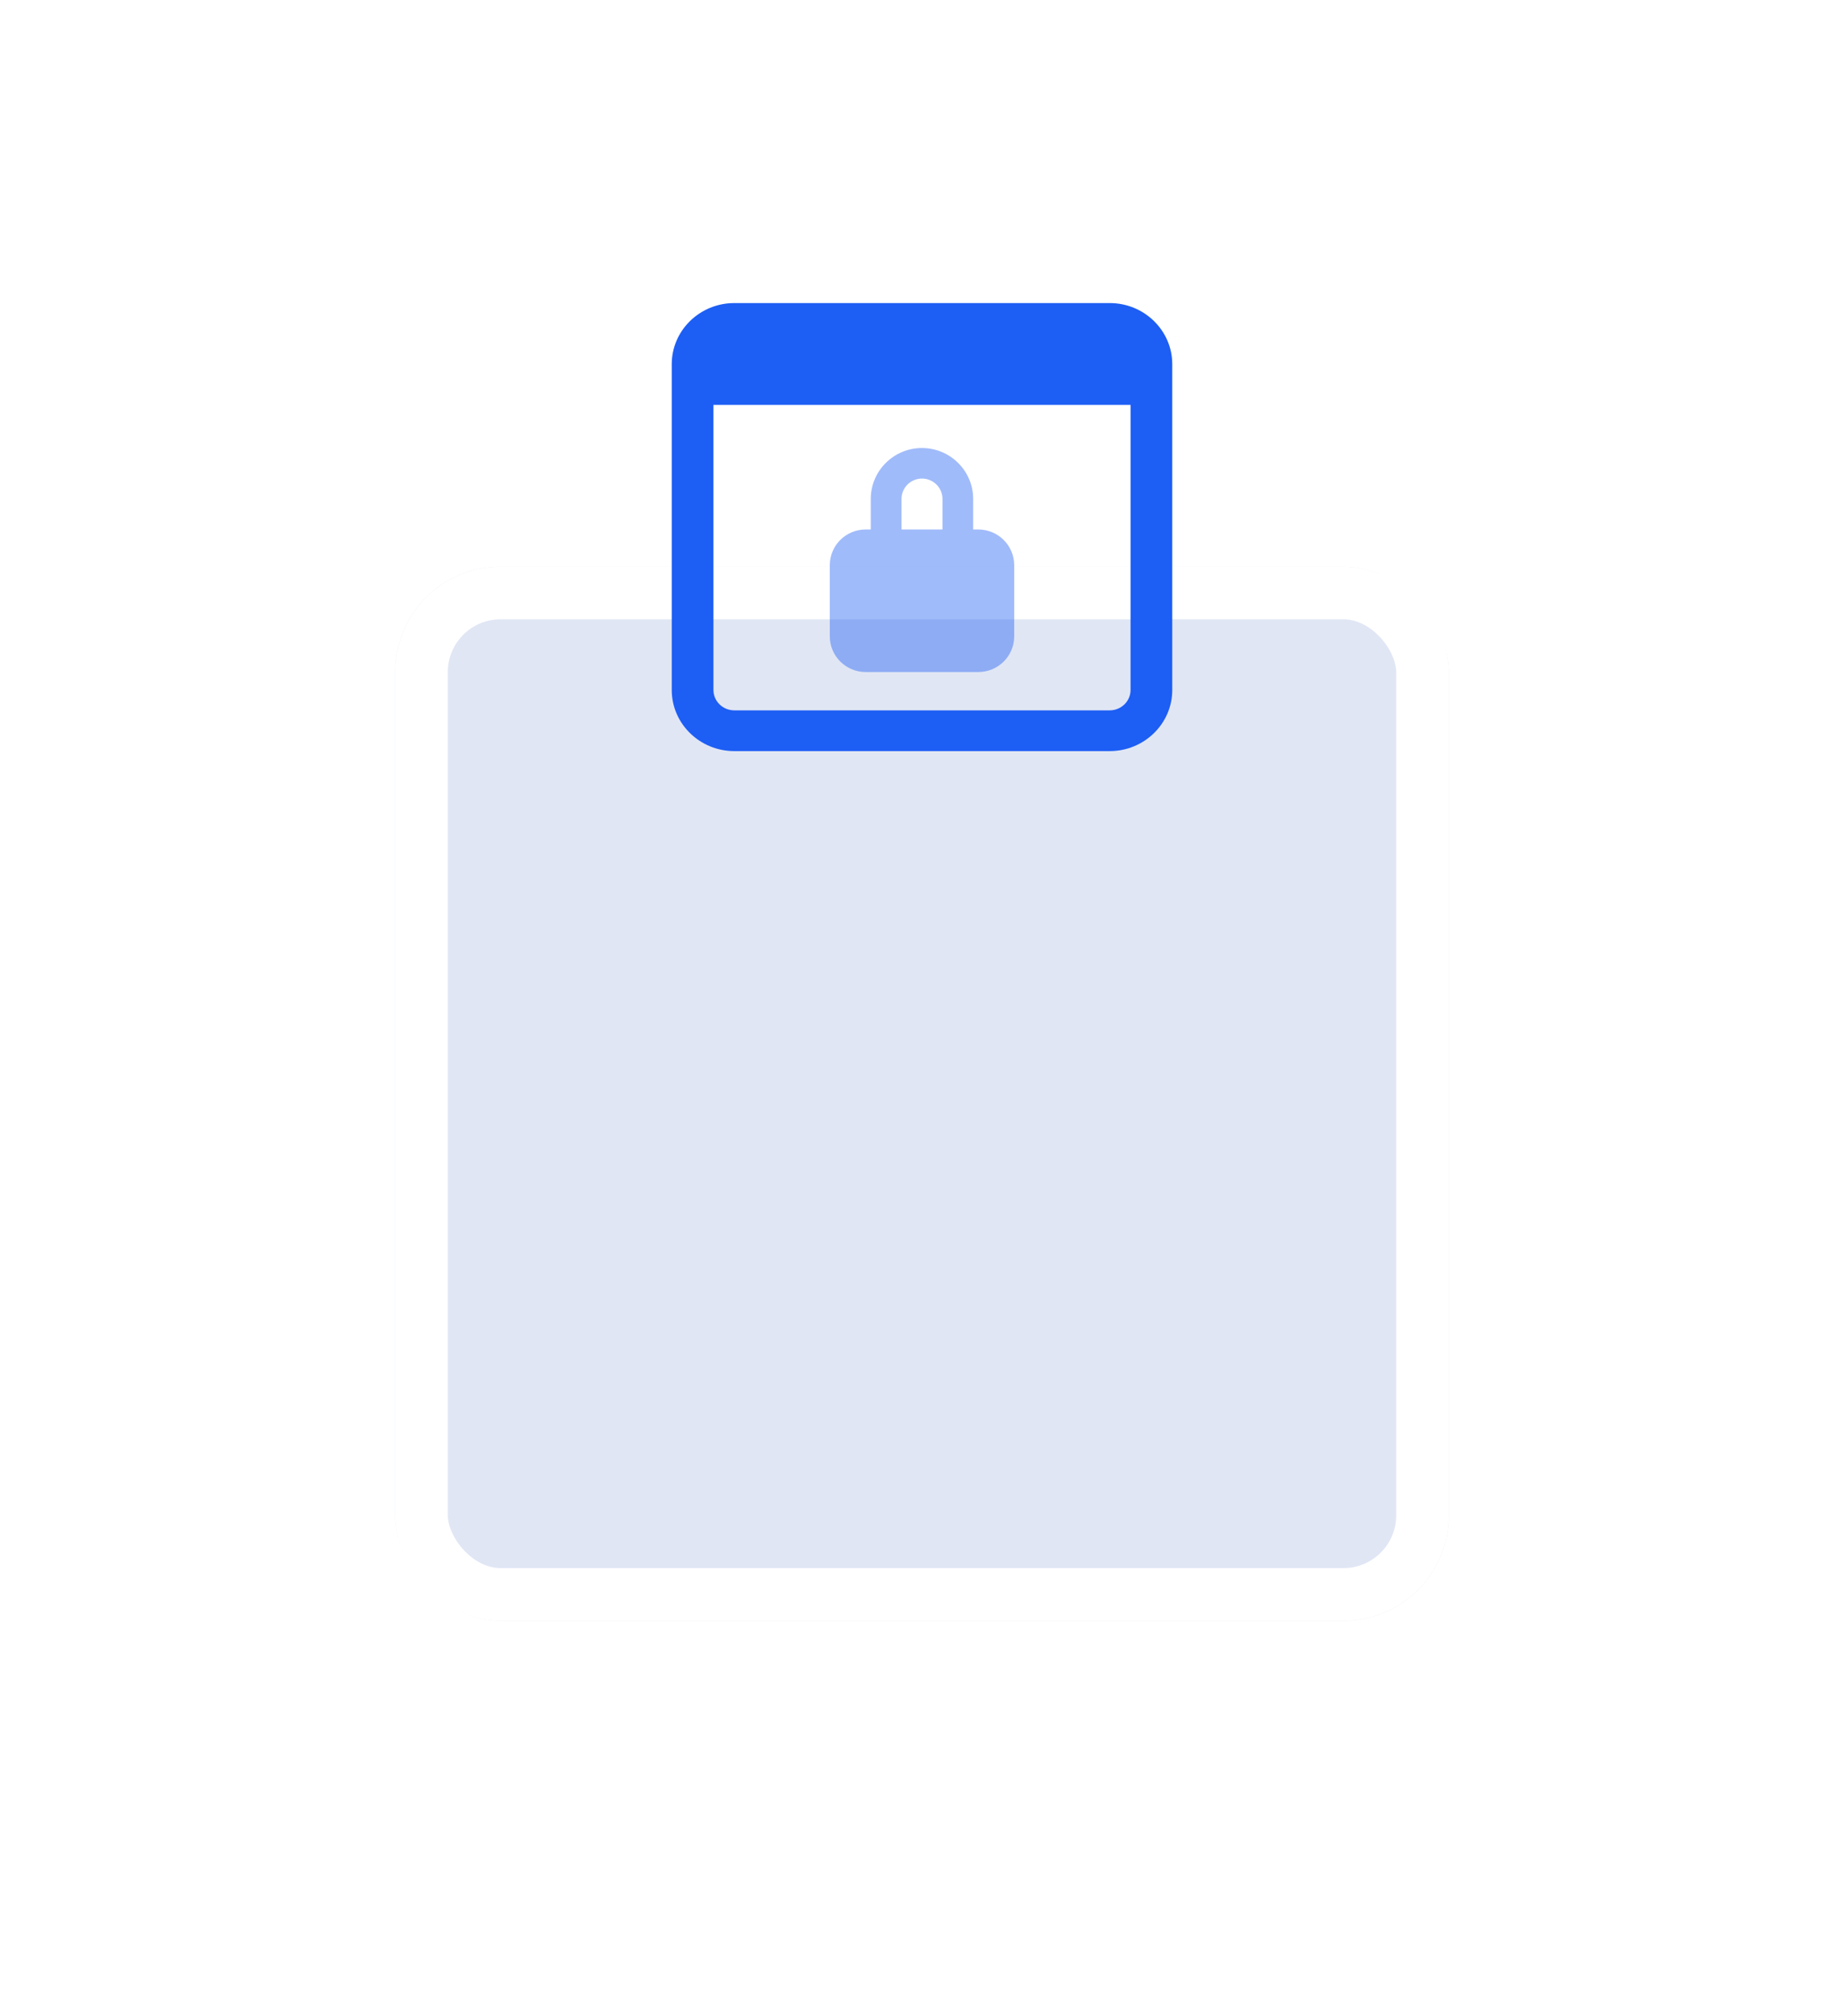<svg width="140" height="153" viewBox="0 0 140 153" fill="none" xmlns="http://www.w3.org/2000/svg">
<g filter="url(#filter0_d_176_2417)">
<rect x="30" width="80" height="80" rx="8" fill="#E0E6F4"/>
<rect x="32" y="2" width="76" height="76" rx="6" stroke="white" stroke-width="4"/>
</g>
<path d="M74.275 40.182H73.885V37.864C73.885 35.734 72.143 34 69.996 34C67.85 34 66.11 35.734 66.11 37.864V40.182H65.72C64.22 40.182 63 41.394 63 42.887V48.295C63 49.785 64.22 51 65.722 51H74.278C75.778 51 77 49.788 77 48.295V42.887C76.998 41.394 75.778 40.182 74.275 40.182ZM68.443 37.864C68.443 37.011 69.14 36.318 69.999 36.318C70.857 36.318 71.555 37.011 71.555 37.864V40.182H68.445V37.864H68.443Z" fill="#1D5EF4" fill-opacity="0.42"/>
<path d="M84.25 23H55.75C53.13 23 51 25.079 51 27.636V52.364C51 54.921 53.13 57 55.75 57H84.25C86.87 57 89 54.921 89 52.364V27.636C89 25.079 86.87 23 84.25 23ZM84.25 53.908H55.75C54.876 53.908 54.166 53.215 54.166 52.361V30.726H85.834V52.361C85.834 53.215 85.124 53.908 84.25 53.908Z" fill="#1D5EF4"/>
<defs>
<filter id="filter0_d_176_2417" x="0" y="0" width="140" height="153" filterUnits="userSpaceOnUse" color-interpolation-filters="sRGB">
<feFlood flood-opacity="0" result="BackgroundImageFix"/>
<feColorMatrix in="SourceAlpha" type="matrix" values="0 0 0 0 0 0 0 0 0 0 0 0 0 0 0 0 0 0 127 0" result="hardAlpha"/>
<feOffset dy="43"/>
<feGaussianBlur stdDeviation="15"/>
<feComposite in2="hardAlpha" operator="out"/>
<feColorMatrix type="matrix" values="0 0 0 0 0 0 0 0 0 0.139 0 0 0 0 0.463 0 0 0 0.09 0"/>
<feBlend mode="normal" in2="BackgroundImageFix" result="effect1_dropShadow_176_2417"/>
<feBlend mode="normal" in="SourceGraphic" in2="effect1_dropShadow_176_2417" result="shape"/>
</filter>
</defs>
</svg>
